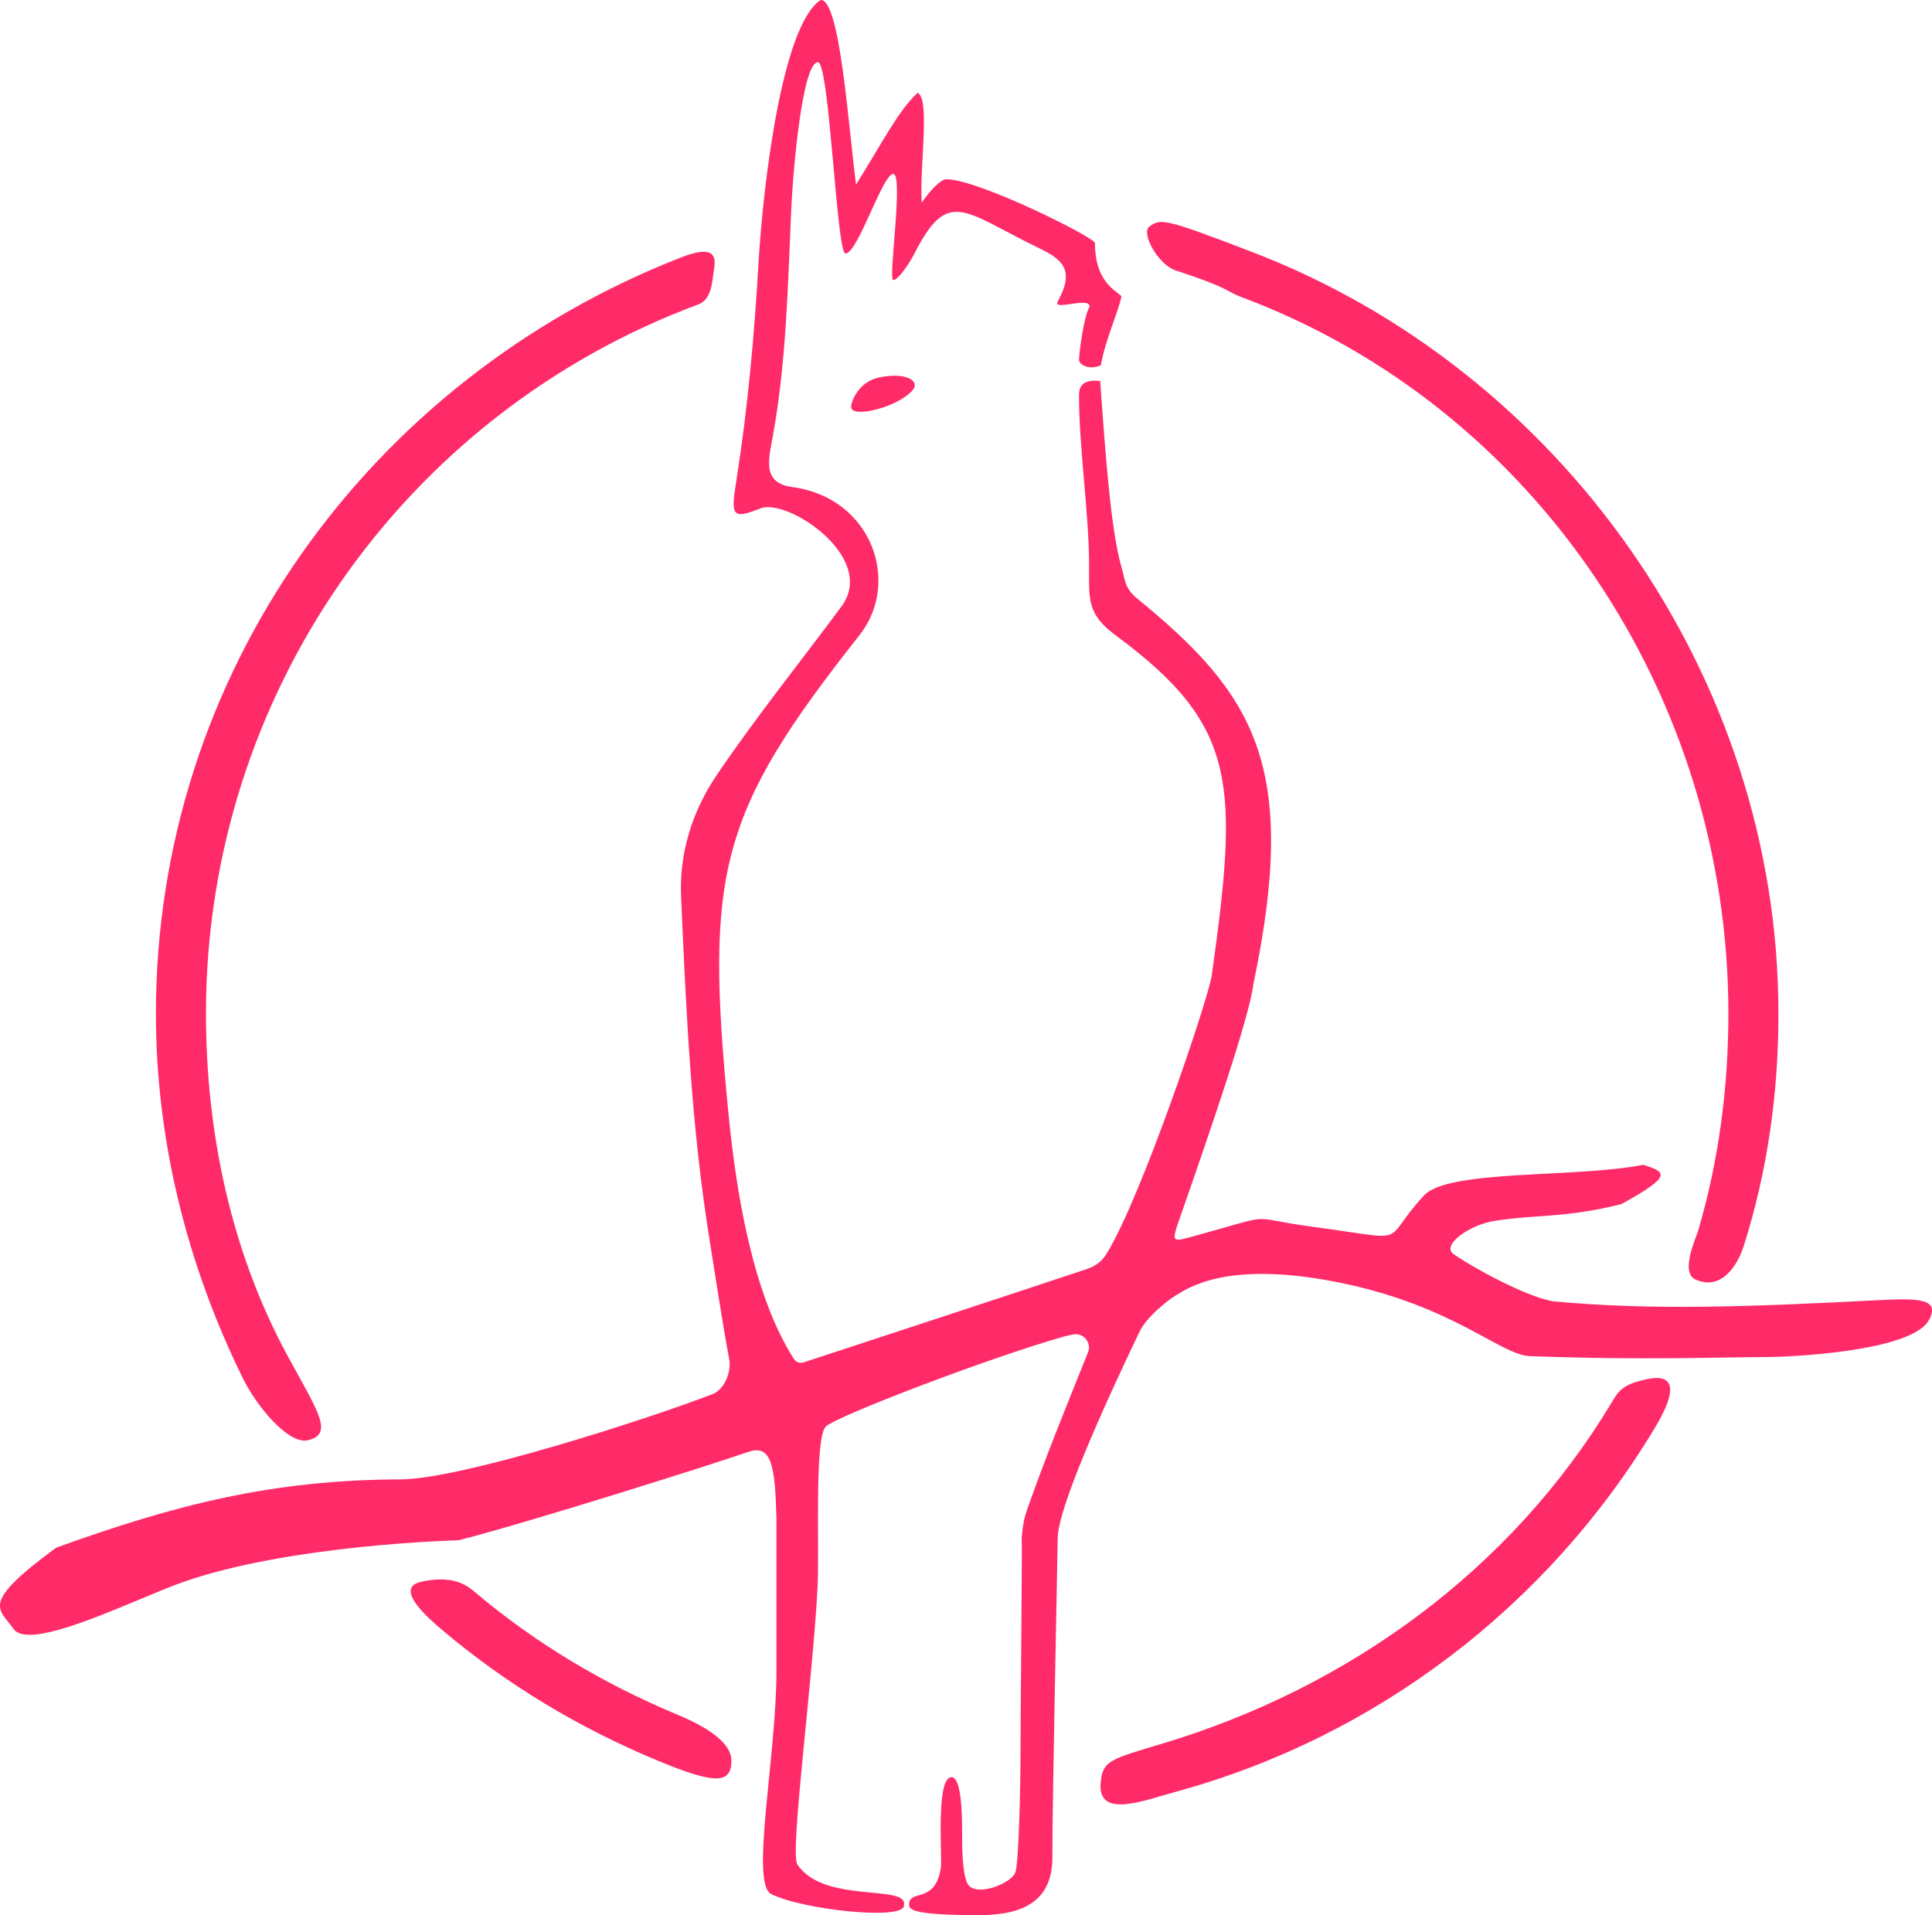 <?xml version="1.0" encoding="UTF-8"?><svg id="a" xmlns="http://www.w3.org/2000/svg" viewBox="0 0 386 382.61"><defs><style>.b{fill:#ff2b69;}</style></defs><path class="b" d="M61.6,287.74c-3.95.99-10.35-6.83-13.04-12.3-11.15-22.59-17.41-47.56-17.41-72.93,0-67.6,42.35-126.63,104.92-151.08,7.98-3.12,6.76,1.02,6.48,3.1s-.48,5.33-3.01,6.28c-59.05,21.96-98.39,78.3-98.39,141.7,0,23.79,5.04,47.64,16.32,68.39,5.97,10.99,9.28,15.56,4.13,16.83h0Z"/><path class="b" d="M131.51,351.81c-15.74-6.53-30.33-15.26-43.38-26.33-2.15-1.83-9.58-8.15-4.1-9.42s8.52.05,10.58,1.8c12.23,10.38,25.93,18.54,40.67,24.69q10.85,4.52,10.85,9.23c0,4.7-3.34,4.71-14.61.03Z"/><path class="b" d="M219.91,356.11c.42-4.38,1.88-4.61,12.54-7.82,37.02-11.14,69.47-34.7,89.48-67.97,1.39-2.31,2.07-3.73,7.16-4.78,5.46-1.13,6.21,2.07,1.42,9.93-21.33,35.46-55.64,61.58-95.41,72.46-6.62,1.81-15.9,5.56-15.19-1.82Z"/><path class="b" d="M348.32,249.13c4.84-15.13,7-30.76,7-46.61,0-67.6-43.63-128.51-104.92-152.08-17.75-6.83-18.51-6.85-20.77-5.16-1.75,1.32,1.82,7.63,5.23,8.74,10.7,3.48,10.38,4.29,12.91,5.24,59.05,21.96,97.55,79.86,97.55,143.25,0,14.62-1.9,29.26-5.99,43.2-.51,1.75-3.7,8.51-.59,9.92,5.31,2.41,8.5-3.13,9.58-6.51Z"/><line class="b" x1="339.33" y1="245.69" x2="349.01" y2="246.79"/><path class="b" d="M385.46,263.65c2.13-4.22-2.13-4.3-10.25-3.88-26.2,1.35-45.17,2.04-64.57.25-4.27-.39-15.13-5.94-20.22-9.46-2.52-1.74,3.06-5.84,8.21-6.64,8.58-1.33,14.21-.56,25.32-3.35,10.69-5.87,8.65-6.43,4.37-7.86-13.49,2.68-38.92.86-43.81,6.13-9.09,9.79-1.67,9.01-22.59,6.21-13.2-1.76-6.4-2.76-22.31,1.62-5.65,1.56-5.71,1.92-3.77-3.65,6.13-17.56,13.88-40.13,14.58-46.43,0,0,0,0,0,0,9.17-43.63.15-57.9-23.19-76.99-2.53-2.07-2.37-3.54-3.18-6.36-2.12-7.42-3.18-22.27-4.24-37.12h0c-4.4-.52-4.23,2.11-4.23,3.17,0,9.76,1.96,23.33,2.01,33.09.04,7.37-.64,10.16,5.42,14.64,24.4,18.03,24.4,29.7,19.09,67.88-.6,4.32-13.84,43.83-21,55.57-.86,1.41-2.16,2.47-3.72,2.99-8.09,2.72-48.62,16.07-56.85,18.74-.71.23-1.49-.03-1.89-.66-8.31-12.96-11.6-33.63-13.12-49.27-4.68-48.02-1.9-59.82,26.2-95.37,8.33-10.53,2.49-27.46-13.42-29.59-6.14-.82-4.73-5.54-3.85-10.4,2.64-14.73,2.95-29.58,3.61-44.53.42-9.6,2.37-29.99,5.36-29.95,2.31.03,3.73,38.22,5.49,38.22,2.49,0,7.42-15.91,9.55-15.91s-1.06,21.21,0,21.21,3.39-3.63,4.24-5.3c6.79-13.35,9.87-8.33,25.02-1.01,4.77,2.3,6.97,4.5,3.62,10.56-1.15,2.07,6.36-1.06,6.36,1.06h0c-1.2,1.95-2.12,9.47-2.12,10.61,0,1.06,2.12,2.12,4.37,1.1h0c.93-5.34,3.62-10.91,4.11-13.82h0c-1.55-1.33-5.3-3.19-5.3-10.61,0-1.06-23.25-12.73-29.7-12.73-1.06,0-3.17,2.11-4.9,4.68h-.01c-.44-7.44,1.72-20.57-.79-21.96h0c-3.84,3.5-7.02,9.85-12.31,18.32h-.02C169.52,25.43,167.85-.24,163.96,0h0c-7.78,5.06-11.53,37.34-12.4,52.37-.85,14.56-2.14,29.08-4.42,43.52-1.12,7.07-1.05,8.02,4.8,5.68,5.3-2.12,23.38,9.75,16.21,19.54-6.67,9.1-17.18,22.2-25.02,33.84-4.9,7.27-7.43,15.61-7.06,24.09,1.02,23.07,2.03,46.17,5.75,69,.41,2.52,2.62,17.03,3.86,23.47.49,2.56-.91,6.09-3.34,7.03-12.62,4.88-50.11,16.99-62.27,17.03-25.62.08-44.97,5.02-68.88,13.66-15.25,11.24-11.47,11.99-8.48,16.22,3.3,4.66,24.05-5.86,33.54-9.25,21.38-7.63,55.41-8.47,55.41-8.47,14.49-3.71,50.36-15.07,57.91-17.67,4.85-1.67,5.27,3.69,5.56,13.3v30.5c-.01,16.97-5.26,42.45-1.07,44.55,6.36,3.18,26.52,5.3,26.54,2.32,1.03-4.44-15.94-.2-21.3-8.24-1.53-2.29,3.1-36.86,4.04-55.32.41-8.01-.68-30.06,1.68-32.19s32.39-13.63,47.42-17.91c.58-.17,1.24-.32,1.94-.46,2.07-.41,3.78,1.63,2.99,3.59-4.24,10.57-8.58,21.14-12.26,31.7-.52,1.49-.88,3.47-.98,5.57.11,1.22-.24,35.94-.24,42.3,0,7.8-.36,22.77-1.06,24.4-.99,2.29-8.12,4.98-9.55,2.12-1.06-2.12-1.06-7.42-1.06-10.61s-.13-10.61-2.12-10.61c-3.18,0-1.82,15.93-2.12,18.03-1.06,7.42-6.36,4.24-6.36,7.42,0,1.1,1.13,1.94,11.67,2.12,7.5.13,17.03-.42,16.97-11.67-.05-9.86,1.06-61.52,1.06-63.64,0-5.75,8.69-25.3,16.34-41.25,1.43-2.98,5.66-6.31,7.29-7.29,2.45-1.46,10.35-7.13,32.99-2.47s31.82,14.41,37.75,14.63c23.01.85,38.47.18,47.21.18,4.1,0,29.28-1.01,32.55-7.51Z"/><path class="b" d="M175.57,75.43c-4.01.86-5.52,4.72-5.52,5.9,0,2.36,9.66,0,12.41-3.54,1.27-1.63-1.38-3.54-6.9-2.36Z"/></svg>